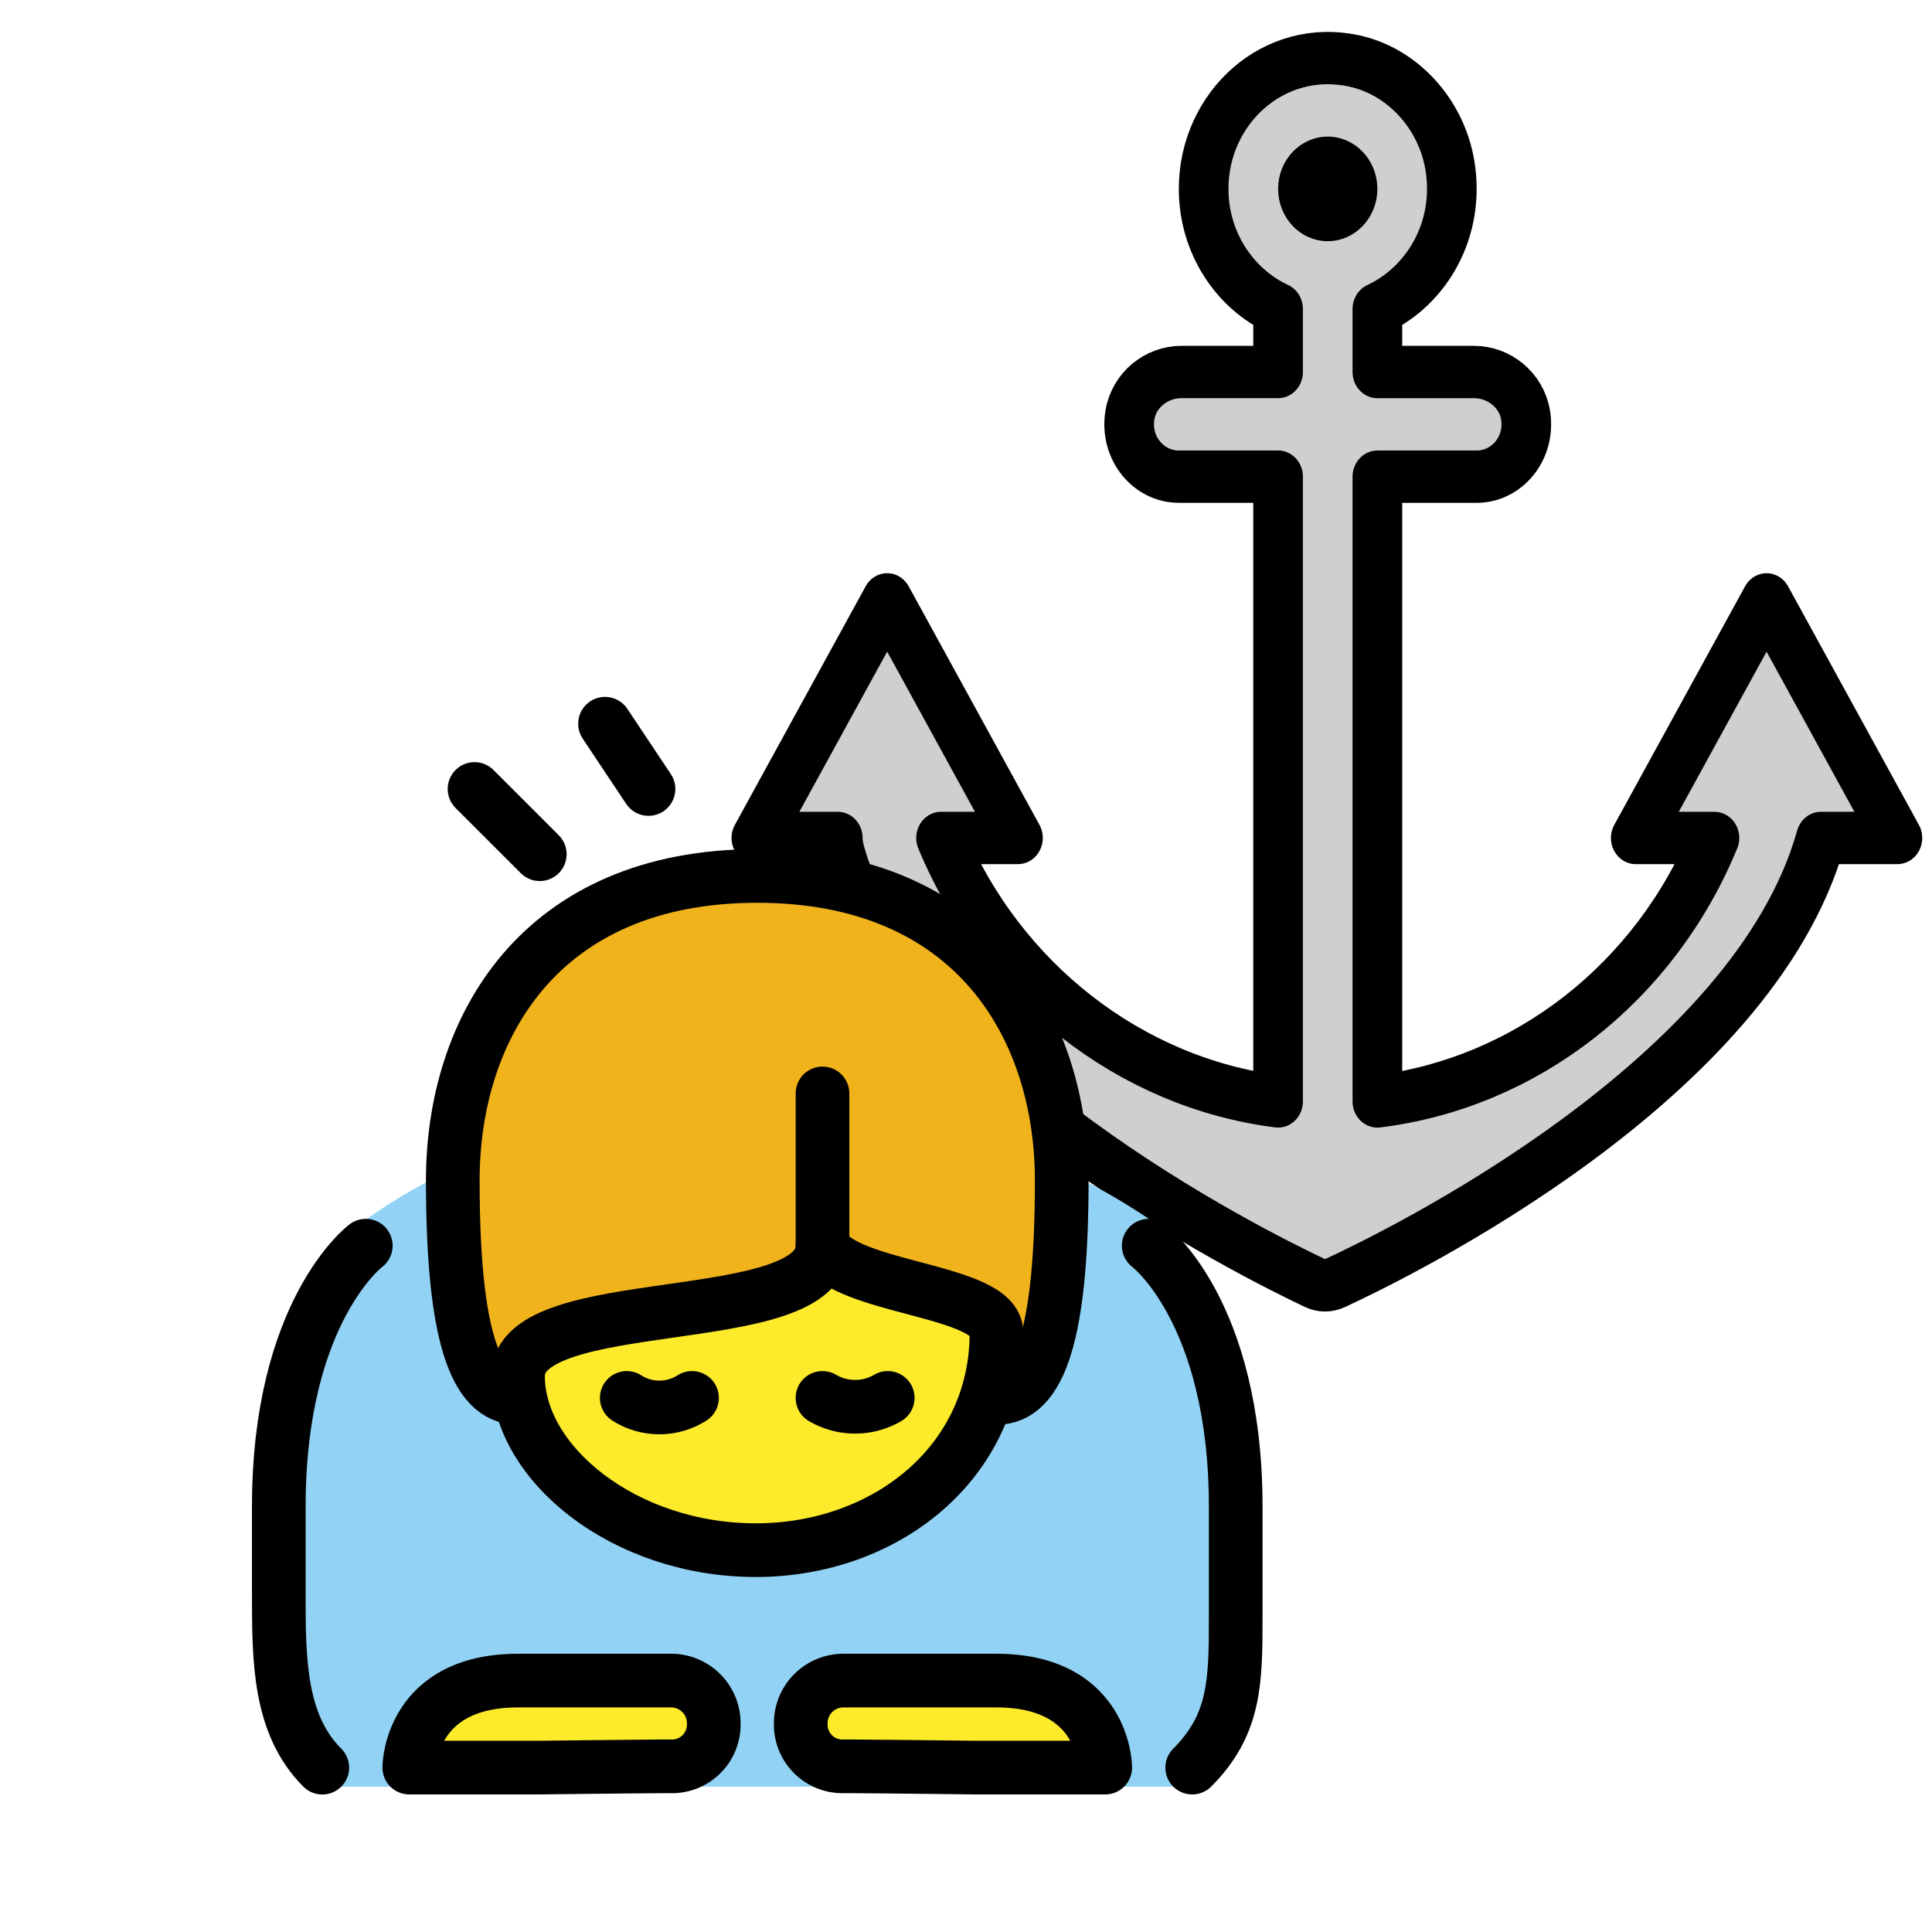 <?xml version="1.0" encoding="UTF-8" standalone="no"?>
<svg
   xmlns:dc="http://purl.org/dc/elements/1.1/"
   xmlns:cc="http://creativecommons.org/ns#"
   xmlns:rdf="http://www.w3.org/1999/02/22-rdf-syntax-ns#"
   xmlns:svg="http://www.w3.org/2000/svg"
   xmlns="http://www.w3.org/2000/svg"
   xmlns:sodipodi="http://sodipodi.sourceforge.net/DTD/sodipodi-0.dtd"
   xmlns:inkscape="http://www.inkscape.org/namespaces/inkscape"
   id="emoji"
   viewBox="0 0 72 72"
   version="1.1"
   sodipodi:docname="weighted.svg"
   inkscape:version="1.0beta2 (2b71d25, 2019-12-03)">
  <defs
     id="defs2478" />
  <sodipodi:namedview
     pagecolor="#ffffff"
     bordercolor="#666666"
     inkscape:document-rotation="0"
     borderopacity="1"
     objecttolerance="10"
     gridtolerance="10"
     guidetolerance="10"
     inkscape:pageopacity="0"
     inkscape:pageshadow="2"
     inkscape:window-width="1070"
     inkscape:window-height="840"
     id="namedview2476"
     showgrid="false"
     showguides="false"
     inkscape:zoom="9.0617099"
     inkscape:cx="36"
     inkscape:cy="36"
     inkscape:window-x="0"
     inkscape:window-y="23"
     inkscape:window-maximized="0"
     inkscape:current-layer="emoji">
    <sodipodi:guide
       position="70.854,74.064"
       orientation="0,-1"
       id="guide2482" />
  </sodipodi:namedview>
  <g
     transform="matrix(0.925,0,0,0.975,15.686,-10.919)"
     id="g4148">
    <g
       id="color-5">
      <path
         inkscape:connector-curvature="0"
         fill="#d0cfce"
         stroke="none"
         stroke-linecap="round"
         stroke-linejoin="round"
         stroke-miterlimit="10"
         stroke-width="2"
         d="m 54.215,34.109 -5.27,9.12 h 3.17 c -2.41,5.55 -7.6,9.37 -13.58,10.07 v -23.88 h 4 c 1.205,0 2.17,-1.068 1.975,-2.324 -0.154,-0.988 -1.077,-1.676 -2.077,-1.676 H 38.535 v -2.41 c 2.01,-0.891 3.342,-3.061 2.923,-5.481 -0.341,-1.968 -1.895,-3.591 -3.851,-3.998 -3.228,-0.672 -6.072,1.778 -6.072,4.888 0,2.05 1.24,3.81 3,4.59 v 2.41 h -3.898 c -1,0 -1.923,0.688 -2.077,1.676 -0.196,1.256 0.769,2.324 1.975,2.324 h 4 v 23.88 c -5.93,-0.71 -11.17,-4.56 -13.58,-10.07 h 3.1 l -5.27,-9.12 -5.27,9.12 h 3.28 c 0,0.24 0.054,0.465 0.13,0.71 2.672,8.608 16.563,15.168 19.099,16.304 0.257,0.115 0.539,0.116 0.797,0.003 2.578,-1.129 16.862,-7.754 19.585,-17.017 h 3.08 z m -17.68,-16.69 c 0.55,0 1,0.45 1,1 0,0.55 -0.45,1 -1,1 -0.55,0 -1,-0.45 -1,-1 0,-0.55 0.45,-1 1,-1 z"
         id="path4125" />
    </g>
    <g
       id="hair-6" />
    <g
       id="skin-8" />
    <g
       id="skin-shadow" />
    <g
       id="line-5">
      <path
         inkscape:connector-curvature="0"
         fill="none"
         stroke="#000000"
         stroke-linecap="round"
         stroke-linejoin="round"
         stroke-miterlimit="10"
         stroke-width="2"
         d="m 54.215,34.109 -5.27,9.12 h 3.17 c -2.41,5.55 -7.6,9.37 -13.58,10.07 v -23.88 h 4 c 1.205,0 2.17,-1.068 1.975,-2.324 -0.154,-0.988 -1.077,-1.676 -2.077,-1.676 H 38.535 v -2.41 c 2.01,-0.891 3.342,-3.061 2.923,-5.481 -0.341,-1.968 -1.895,-3.591 -3.851,-3.998 -3.228,-0.672 -6.072,1.778 -6.072,4.888 0,2.05 1.24,3.81 3,4.59 v 2.41 h -3.898 c -1,0 -1.923,0.688 -2.077,1.676 -0.196,1.256 0.769,2.324 1.975,2.324 h 4 v 23.88 c -5.93,-0.71 -11.17,-4.56 -13.58,-10.07 h 3.1 l -5.27,-9.12 -5.27,9.12 h 3.28 c 0,0.24 0.054,0.465 0.13,0.71 2.672,8.608 16.563,15.168 19.099,16.304 0.257,0.115 0.539,0.116 0.797,0.003 2.578,-1.129 16.862,-7.754 19.585,-17.017 h 3.08 z m -17.68,-16.69 c 0.55,0 1,0.45 1,1 0,0.55 -0.45,1 -1,1 -0.55,0 -1,-0.45 -1,-1 0,-0.55 0.45,-1 1,-1 z"
         id="path4131" />
    </g>
  </g>
  <g
     transform="matrix(0.81,0,0,0.81,-1.092,17.211)"
     id="color">
    <path
       inkscape:connector-curvature="0"
       fill="#92d3f5"
       d="m 21.167,33.042 a 23.705,23.705 0 0 0 -3.665,2.333 c -2.216,1.773 -3.918,16.334 -3.834,17.667 0.084,1.333 1.583,7.916 2.25,7.916 H 56.25 c 0,0 2.166,-3.333 2.083,-4.333 -0.083,-1 0.25,-14.749 -1.166,-16.583 -1.416,-1.834 -1.546,-4.189 -2.418,-4.833 a 28.567,28.567 0 0 0 -3.582,-2.167"
       id="path2435" />
  </g>
  <g
     transform="matrix(0.81,0,0,0.81,-1.092,17.211)"
     id="skin">
    <path
       inkscape:connector-curvature="0"
       fill="#fcea2b"
       d="m 39.167,36.042 c 0,4 -14,2 -14,6 v 0 c 0,4 4.873,8 10.937,8 5.936,0 11.063,-4 11.063,-10 v 0 c 0,-2 -7,-2 -8,-4"
       id="path2438" />
    <path
       inkscape:connector-curvature="0"
       fill="#fcea2b"
       d="m 34.167,58.042 a 1.92,1.92 0 0 1 -2,1.941 c -1.103,0 -6,0.059 -6,0.059 h -6 c 0,0 0,-4 5,-4 h 7 a 1.959,1.959 0 0 1 2,2 z"
       id="path2440" />
    <path
       inkscape:connector-curvature="0"
       fill="#fcea2b"
       d="m 38.167,58.042 a 1.92,1.92 0 0 0 2,1.941 c 1.103,0 6,0.059 6,0.059 h 6 c 0,0 0,-4 -5,-4 h -7 a 1.959,1.959 0 0 0 -2,2 z"
       id="path2442" />
  </g>
  <g
     transform="matrix(0.81,0,0,0.81,-1.092,17.211)"
     id="hair">
    <path
       inkscape:connector-curvature="0"
       fill="#f1b31c"
       d="m 39.007,36.42 c -2.143,3.326 -14.702,1.646 -13.841,6.622 -2,0 -3,-3 -3,-10 0,-7 4,-14 14,-14 10,0 14,7 14,14 0,7 -1,10 -3,10 2.321,-4.981 -8.159,-6.622 -8.159,-6.622 z"
       id="path2445" />
  </g>
  <path
     id="path2448"
     d="m 19.305,52.096 c -1.621,0 -2.431,-2.431 -2.431,-8.105 0,-5.673 3.242,-11.347 11.347,-11.347 8.105,0 11.347,5.673 11.347,11.347 0,5.673 -0.81,8.105 -2.431,8.105"
     stroke-width="2"
     stroke-linejoin="round"
     stroke-linecap="round"
     stroke="#000"
     fill="none"
     inkscape:connector-curvature="0" />
  <path
     id="path2450"
     d="m 30.652,46.423 c 0,3.242 -11.347,1.621 -11.347,4.863 v 0 c 0,3.242 3.949,6.484 8.864,6.484 4.811,0 8.967,-3.242 8.967,-8.105 v 0 c 0,-1.621 -5.673,-1.621 -6.484,-3.242"
     stroke-width="2"
     stroke-linejoin="round"
     stroke-linecap="round"
     stroke="#000"
     fill="none"
     inkscape:connector-curvature="0" />
  <path
     id="path2452"
     d="m 26.6,64.253 a 1.556,1.556 0 0 1 -1.621,1.573 c -0.894,0 -4.863,0.047 -4.863,0.047 h -4.863 c 0,0 0,-3.242 4.052,-3.242 h 5.673 a 1.588,1.588 0 0 1 1.621,1.621 z"
     stroke-width="2"
     stroke-linejoin="round"
     stroke-linecap="round"
     stroke="#000"
     fill="none"
     inkscape:connector-curvature="0" />
  <path
     id="path2454"
     d="m 29.841,64.253 a 1.556,1.556 0 0 0 1.621,1.573 c 0.894,0 4.863,0.047 4.863,0.047 h 4.863 c 0,0 0,-3.242 -4.052,-3.242 h -5.673 a 1.588,1.588 0 0 0 -1.621,1.621 z"
     stroke-width="2"
     stroke-linejoin="round"
     stroke-linecap="round"
     stroke="#000"
     fill="none"
     inkscape:connector-curvature="0" />
  <path
     id="path2456"
     d="m 13.632,46.423 c 0,0 -3.242,2.431 -3.242,9.726 v 3.242 c 0,2.431 0,4.863 1.621,6.484"
     stroke-width="2"
     stroke-linejoin="round"
     stroke-linecap="round"
     stroke="#000"
     fill="none"
     inkscape:connector-curvature="0" />
  <path
     id="path2458"
     d="m 42.809,46.423 c 0,0 3.242,2.431 3.242,9.726 v 4.052 c 0,2.431 0,4.052 -1.621,5.673"
     stroke-width="2"
     stroke-linejoin="round"
     stroke-linecap="round"
     stroke="#000"
     fill="none"
     inkscape:connector-curvature="0" />
  <line
     id="line2460"
     stroke-width="2"
     stroke-linejoin="round"
     stroke-linecap="round"
     stroke="#000"
     fill="none"
     y2="31.834"
     y1="29.403"
     x2="20.116"
     x1="17.684" />
  <line
     id="line2462"
     stroke-width="2"
     stroke-linejoin="round"
     stroke-linecap="round"
     stroke="#000"
     fill="none"
     y2="26.971"
     y1="29.403"
     x2="22.547"
     x1="24.168" />
  <path
     id="path2468"
     d="M 30.652,46.423 V 40.749"
     stroke-width="2"
     stroke-linejoin="round"
     stroke-linecap="round"
     stroke="#000"
     fill="none"
     inkscape:connector-curvature="0" />
  <path
     id="path2470"
     d="m 25.789,52.096 a 2.255,2.255 0 0 1 -2.431,0"
     stroke-width="2"
     stroke-miterlimit="10"
     stroke-linecap="round"
     stroke="#000"
     fill="none"
     inkscape:connector-curvature="0" />
  <path
     id="path2472"
     d="m 30.652,52.096 a 2.404,2.404 0 0 0 2.431,0"
     stroke-width="2"
     stroke-miterlimit="10"
     stroke-linecap="round"
     stroke="#000"
     fill="none"
     inkscape:connector-curvature="0" />
</svg>
